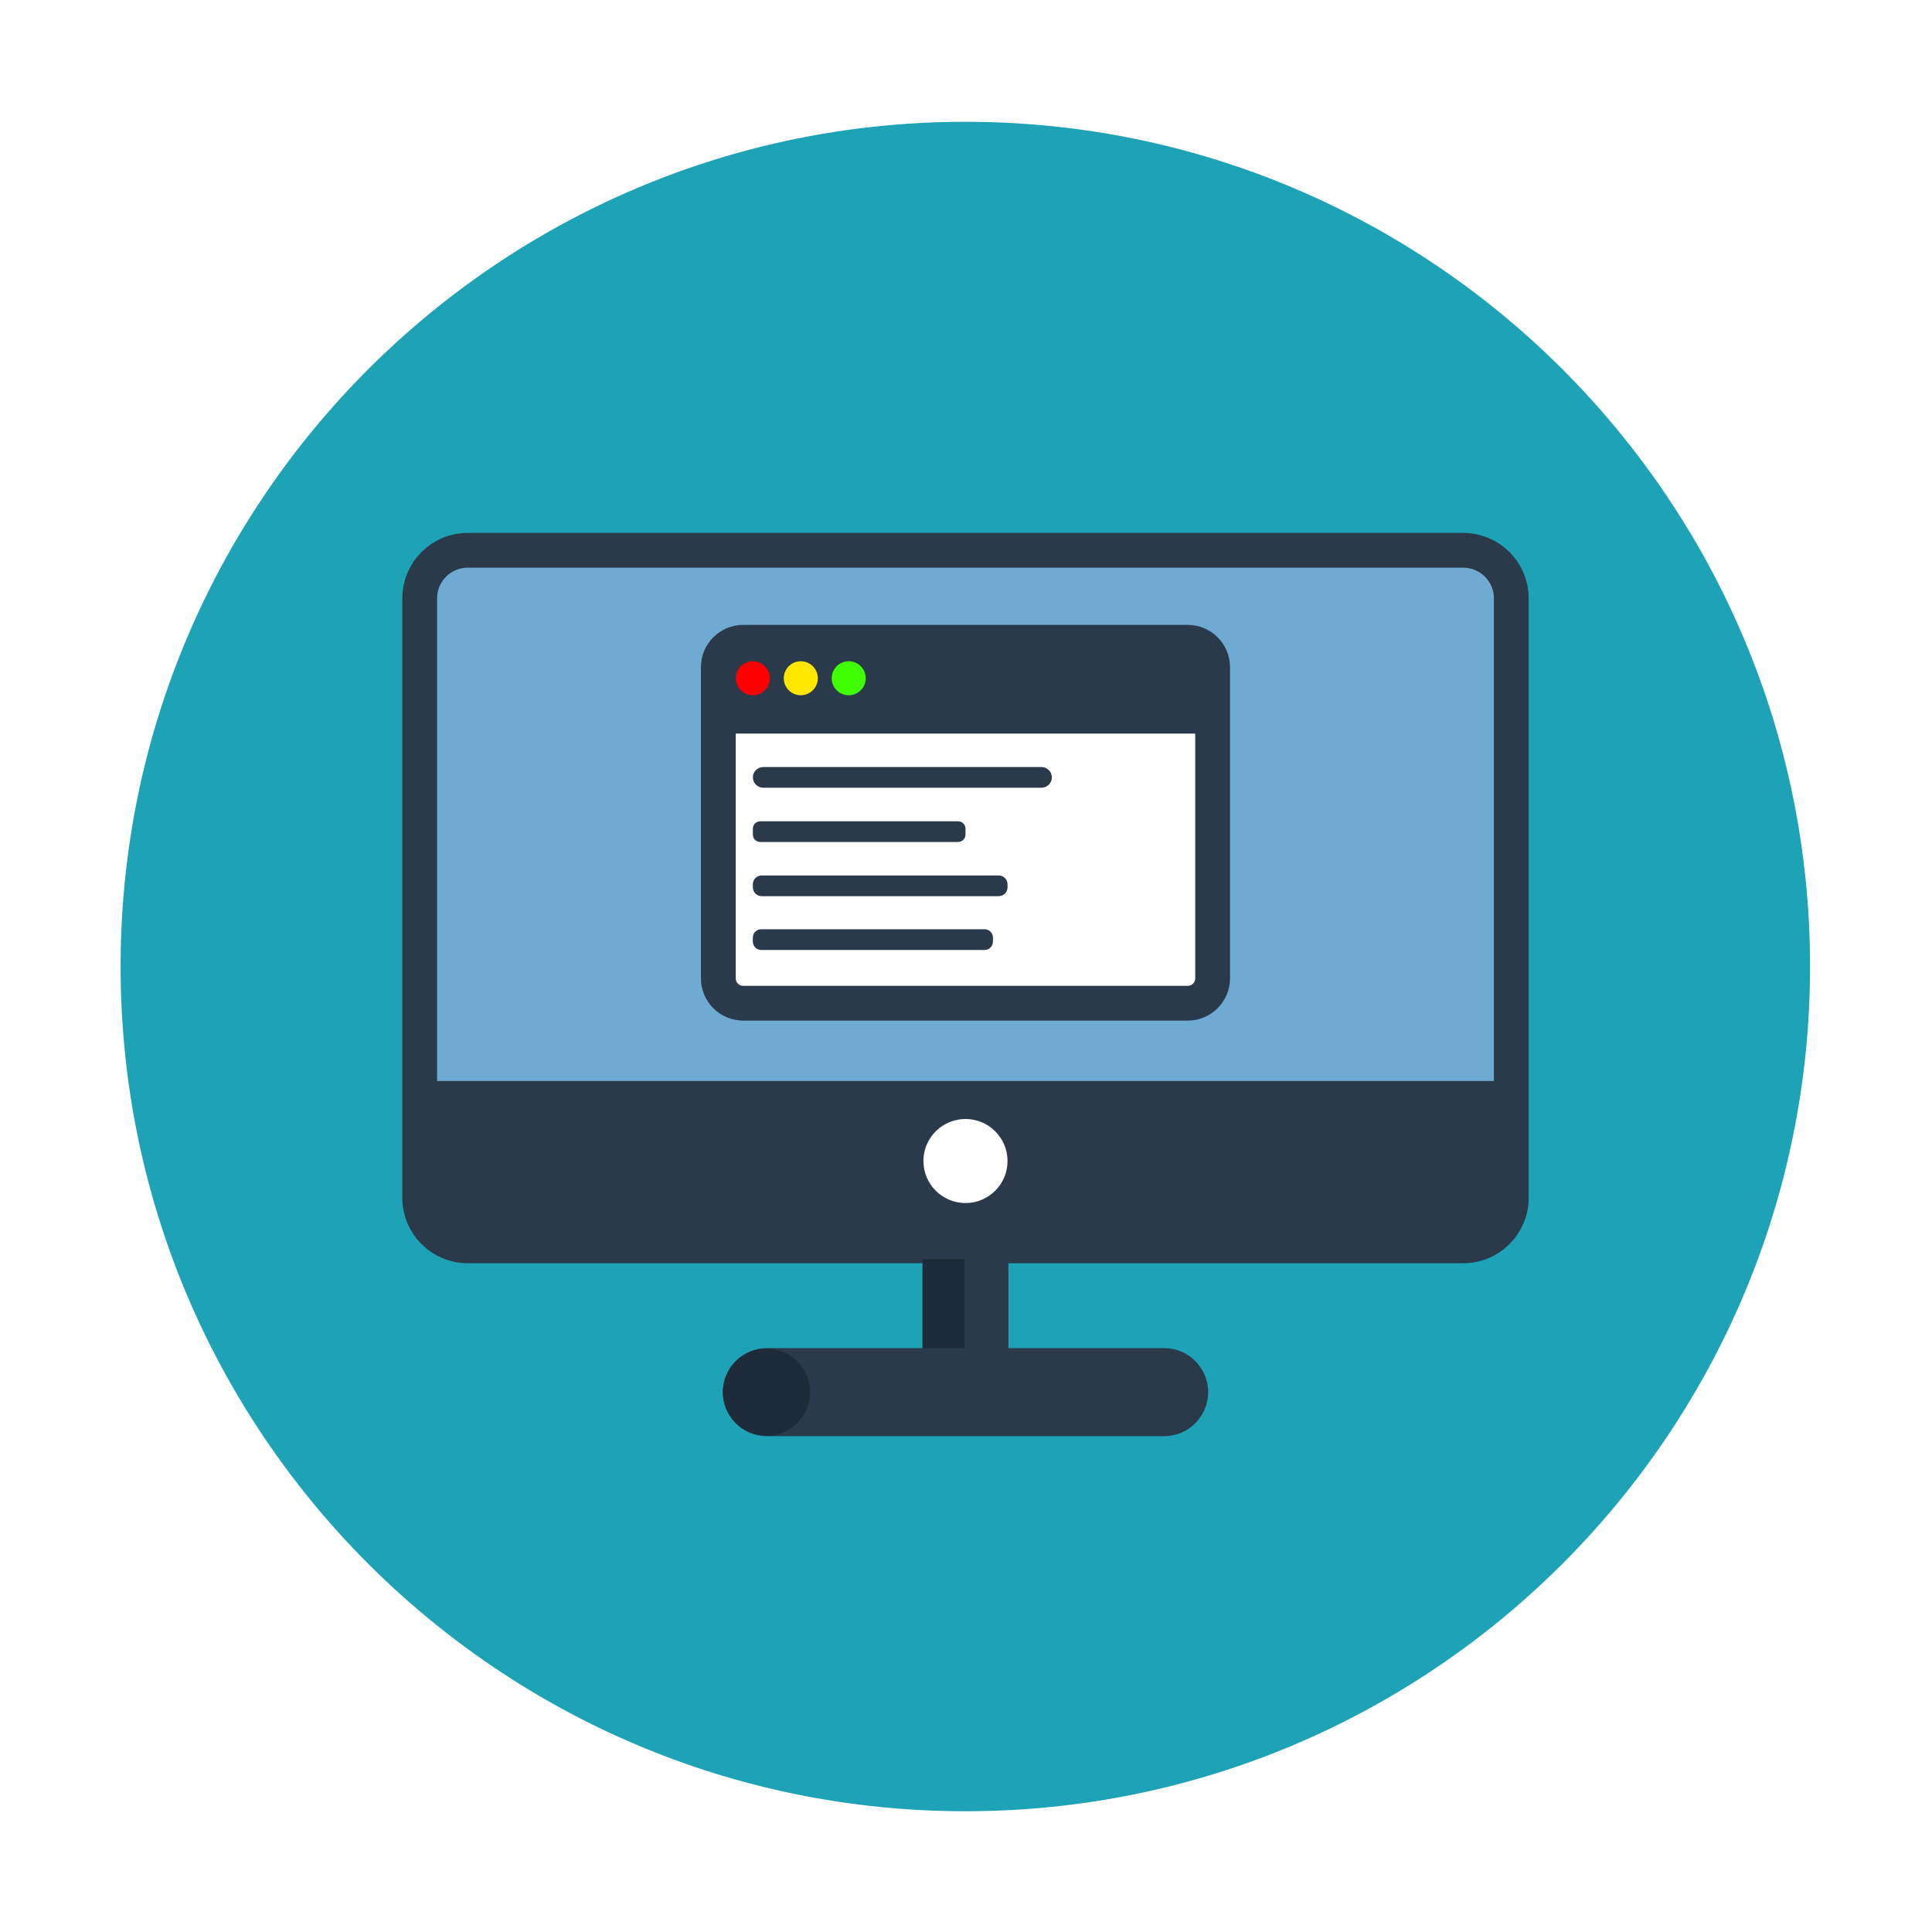 <?xml version="1.0" encoding="UTF-8" standalone="no"?>
<!DOCTYPE svg PUBLIC "-//W3C//DTD SVG 1.1//EN" "http://www.w3.org/Graphics/SVG/1.1/DTD/svg11.dtd">
<svg version="1.1" xmlns="http://www.w3.org/2000/svg" xmlns:xlink="http://www.w3.org/1999/xlink" preserveAspectRatio="xMidYMid meet" viewBox="0 0 500 500" width="500" height="500"><defs><path d="M468.44 250.13C468.44 370.79 370.49 468.75 249.83 468.75C129.17 468.75 31.21 370.79 31.21 250.13C31.21 129.48 129.17 31.52 249.83 31.52C370.49 31.52 468.44 129.48 468.44 250.13Z" id="c1qk2H8bX3"></path><path d="M378.7 142.42C385.55 142.42 391.12 147.98 391.12 154.84C391.12 188.35 391.12 276.48 391.12 310C391.12 316.85 385.55 322.42 378.7 322.42C324.68 322.42 175.05 322.42 121.04 322.42C114.18 322.42 108.62 316.85 108.62 310C108.62 276.48 108.62 188.35 108.62 154.84C108.62 147.98 114.18 142.42 121.04 142.42C175.05 142.42 324.68 142.42 378.7 142.42Z" id="a9u4hepXy"></path><path d="M111.27 279.76L388.46 279.76L388.46 321.18L111.27 321.18L111.27 279.76Z" id="edUie03ON"></path><path d="M260.75 300.47C260.75 306.48 255.87 311.35 249.87 311.35C243.86 311.35 238.98 306.48 238.98 300.47C238.98 294.47 243.86 289.59 249.87 289.59C255.87 289.59 260.75 294.47 260.75 300.47Z" id="h1mDPaI91B"></path><path d="M242.76 322.42L256.97 322.42L256.97 358.56L242.76 358.56L242.76 322.42Z" id="b1s7WvN49"></path><path d="M242.76 329.89L245.61 329.89L245.61 358.56L242.76 358.56L242.76 329.89Z" id="a5CW5z2HfW"></path><path d="M301.28 352.89C305.36 352.89 308.67 356.2 308.67 360.28C308.67 361.76 308.67 358.81 308.67 360.28C308.67 364.37 305.36 367.68 301.28 367.68C279.24 367.68 220.49 367.68 198.45 367.68C194.37 367.68 191.06 364.37 191.06 360.28C191.06 358.81 191.06 361.76 191.06 360.28C191.06 356.2 194.37 352.89 198.45 352.89C220.49 352.89 279.24 352.89 301.28 352.89Z" id="a1n9iGCcpg"></path><path d="M307.38 166.22C310.94 166.22 313.83 169.11 313.83 172.67C313.83 190.06 313.83 235.79 313.83 253.19C313.83 256.75 310.94 259.63 307.38 259.63C283.09 259.63 216.64 259.63 192.35 259.63C188.79 259.63 185.9 256.75 185.9 253.19C185.9 235.79 185.9 190.06 185.9 172.67C185.9 169.11 188.79 166.22 192.35 166.22C216.64 166.22 283.09 166.22 307.38 166.22Z" id="hqpahyDK4"></path><path d="M187.1 167.3L312.63 167.3L312.63 189.85L187.1 189.85L187.1 167.3Z" id="i1OPFwSfIK"></path><path d="M215.24 175.53C215.24 177.96 217.22 179.93 219.65 179.93C222.08 179.93 224.05 177.96 224.05 175.53C224.05 173.1 222.08 171.13 219.65 171.13C217.22 171.13 215.24 173.1 215.24 175.53Z" id="bbVpuRYPG"></path><path d="M202.84 175.53C202.84 177.96 204.81 179.93 207.24 179.93C209.67 179.93 211.65 177.96 211.65 175.53C211.65 173.1 209.67 171.13 207.24 171.13C204.81 171.13 202.84 173.1 202.84 175.53Z" id="aqWBEpr10"></path><path d="M190.43 175.53C190.43 177.96 192.41 179.93 194.84 179.93C197.27 179.93 199.24 177.96 199.24 175.53C199.24 173.1 197.27 171.13 194.84 171.13C192.41 171.13 190.43 173.1 190.43 175.53Z" id="abZSyyCzp"></path><path d="M269.54 198.51C271.02 198.51 272.22 199.71 272.22 201.18C272.22 201.72 272.22 200.65 272.22 201.18C272.22 202.66 271.02 203.86 269.54 203.86C254.6 203.86 212.46 203.86 197.52 203.86C196.04 203.86 194.84 202.66 194.84 201.18C194.84 200.65 194.84 201.72 194.84 201.18C194.84 199.71 196.04 198.51 197.52 198.51C212.46 198.51 254.6 198.51 269.54 198.51Z" id="c282AY0fz6"></path><path d="M247.96 212.55C249.01 212.55 249.87 213.4 249.87 214.45C249.87 215.14 249.87 215.31 249.87 216C249.87 217.05 249.01 217.9 247.96 217.9C237.34 217.9 207.37 217.9 196.74 217.9C195.69 217.9 194.84 217.05 194.84 216C194.84 215.31 194.84 215.14 194.84 214.45C194.84 213.4 195.69 212.55 196.74 212.55C207.37 212.55 237.34 212.55 247.96 212.55Z" id="bzvPgLd48"></path><path d="M258.46 226.57C259.72 226.57 260.75 227.59 260.75 228.85C260.75 229.47 260.75 229.03 260.75 229.65C260.75 230.91 259.72 231.93 258.46 231.93C245.74 231.93 209.84 231.93 197.12 231.93C195.86 231.93 194.84 230.91 194.84 229.65C194.84 229.03 194.84 229.47 194.84 228.85C194.84 227.59 195.86 226.57 197.12 226.57C209.84 226.57 245.74 226.57 258.46 226.57Z" id="c2LtrTvXa0"></path><path d="M254.82 240.49C256.01 240.49 256.97 241.45 256.97 242.64C256.97 243.28 256.97 243.06 256.97 243.7C256.97 244.89 256.01 245.85 254.82 245.85C242.82 245.85 208.98 245.85 196.99 245.85C195.8 245.85 194.84 244.89 194.84 243.7C194.84 243.06 194.84 243.28 194.84 242.64C194.84 241.45 195.8 240.49 196.99 240.49C208.98 240.49 242.82 240.49 254.82 240.49Z" id="b3zZSbutWM"></path><path d="M209.65 360.28C209.65 366.51 204.6 371.56 198.38 371.56C192.15 371.56 187.1 366.51 187.1 360.28C187.1 354.06 192.15 349.01 198.38 349.01C204.6 349.01 209.65 354.06 209.65 360.28Z" id="b1SEdAhRjU"></path></defs><g><g><g><use xlink:href="#c1qk2H8bX3" opacity="1" fill="#1ea2b6" fill-opacity="1"></use></g><g><use xlink:href="#a9u4hepXy" opacity="1" fill="#6faad2" fill-opacity="1"></use><g><use xlink:href="#a9u4hepXy" opacity="1" fill-opacity="0" stroke="#2a3a4a" stroke-width="9" stroke-opacity="1"></use></g></g><g><use xlink:href="#edUie03ON" opacity="1" fill="#2a3a4a" fill-opacity="1"></use><g><use xlink:href="#edUie03ON" opacity="1" fill-opacity="0" stroke="#000000" stroke-width="0" stroke-opacity="1"></use></g></g><g><use xlink:href="#h1mDPaI91B" opacity="1" fill="#ffffff" fill-opacity="1"></use></g><g><use xlink:href="#b1s7WvN49" opacity="1" fill="#2a3a4a" fill-opacity="1"></use><g><use xlink:href="#b1s7WvN49" opacity="1" fill-opacity="0" stroke="#2a3a4a" stroke-width="8" stroke-opacity="1"></use></g></g><g><use xlink:href="#a5CW5z2HfW" opacity="1" fill="#1e2b38" fill-opacity="1"></use><g><use xlink:href="#a5CW5z2HfW" opacity="1" fill-opacity="0" stroke="#1e2b38" stroke-width="8" stroke-opacity="1"></use></g></g><g><g><filter id="shadow2341720" x="185.06" y="346.89" width="129.62" height="27.78" filterUnits="userSpaceOnUse" primitiveUnits="userSpaceOnUse"><feFlood></feFlood><feComposite in2="SourceAlpha" operator="in"></feComposite><feGaussianBlur stdDeviation="0"></feGaussianBlur><feOffset dx="0" dy="1" result="afterOffset"></feOffset><feFlood flood-color="#000000" flood-opacity="0.5"></feFlood><feComposite in2="afterOffset" operator="in"></feComposite><feMorphology operator="dilate" radius="0"></feMorphology><feComposite in2="SourceAlpha" operator="out"></feComposite></filter><path d="M301.28 352.89C305.36 352.89 308.67 356.2 308.67 360.28C308.67 361.76 308.67 358.81 308.67 360.28C308.67 364.37 305.36 367.68 301.28 367.68C279.24 367.68 220.49 367.68 198.45 367.68C194.37 367.68 191.06 364.37 191.06 360.28C191.06 358.81 191.06 361.76 191.06 360.28C191.06 356.2 194.37 352.89 198.45 352.89C220.49 352.89 279.24 352.89 301.28 352.89Z" id="brPOQXQ8" fill="white" fill-opacity="1" filter="url(#shadow2341720)"></path></g><use xlink:href="#a1n9iGCcpg" opacity="1" fill="#2a3a4a" fill-opacity="1"></use><g><use xlink:href="#a1n9iGCcpg" opacity="1" fill-opacity="0" stroke="#2a3a4a" stroke-width="8" stroke-opacity="1"></use></g></g><g><use xlink:href="#hqpahyDK4" opacity="1" fill="#ffffff" fill-opacity="1"></use><g><use xlink:href="#hqpahyDK4" opacity="1" fill-opacity="0" stroke="#2a3a4a" stroke-width="9" stroke-opacity="1"></use></g></g><g><use xlink:href="#i1OPFwSfIK" opacity="1" fill="#2a3a4a" fill-opacity="1"></use><g><use xlink:href="#i1OPFwSfIK" opacity="1" fill-opacity="0" stroke="#000000" stroke-width="0" stroke-opacity="1"></use></g></g><g><use xlink:href="#bbVpuRYPG" opacity="1" fill="#3fff00" fill-opacity="1"></use></g><g><use xlink:href="#aqWBEpr10" opacity="1" fill="#ffe700" fill-opacity="1"></use></g><g><use xlink:href="#abZSyyCzp" opacity="1" fill="#ff0000" fill-opacity="1"></use></g><g><use xlink:href="#c282AY0fz6" opacity="1" fill="#2a3a4a" fill-opacity="1"></use></g><g><use xlink:href="#bzvPgLd48" opacity="1" fill="#2a3a4a" fill-opacity="1"></use></g><g><use xlink:href="#c2LtrTvXa0" opacity="1" fill="#2a3a4a" fill-opacity="1"></use></g><g><use xlink:href="#b3zZSbutWM" opacity="1" fill="#2a3a4a" fill-opacity="1"></use></g><g><use xlink:href="#b1SEdAhRjU" opacity="1" fill="#1e2b38" fill-opacity="1"></use></g></g></g></svg>